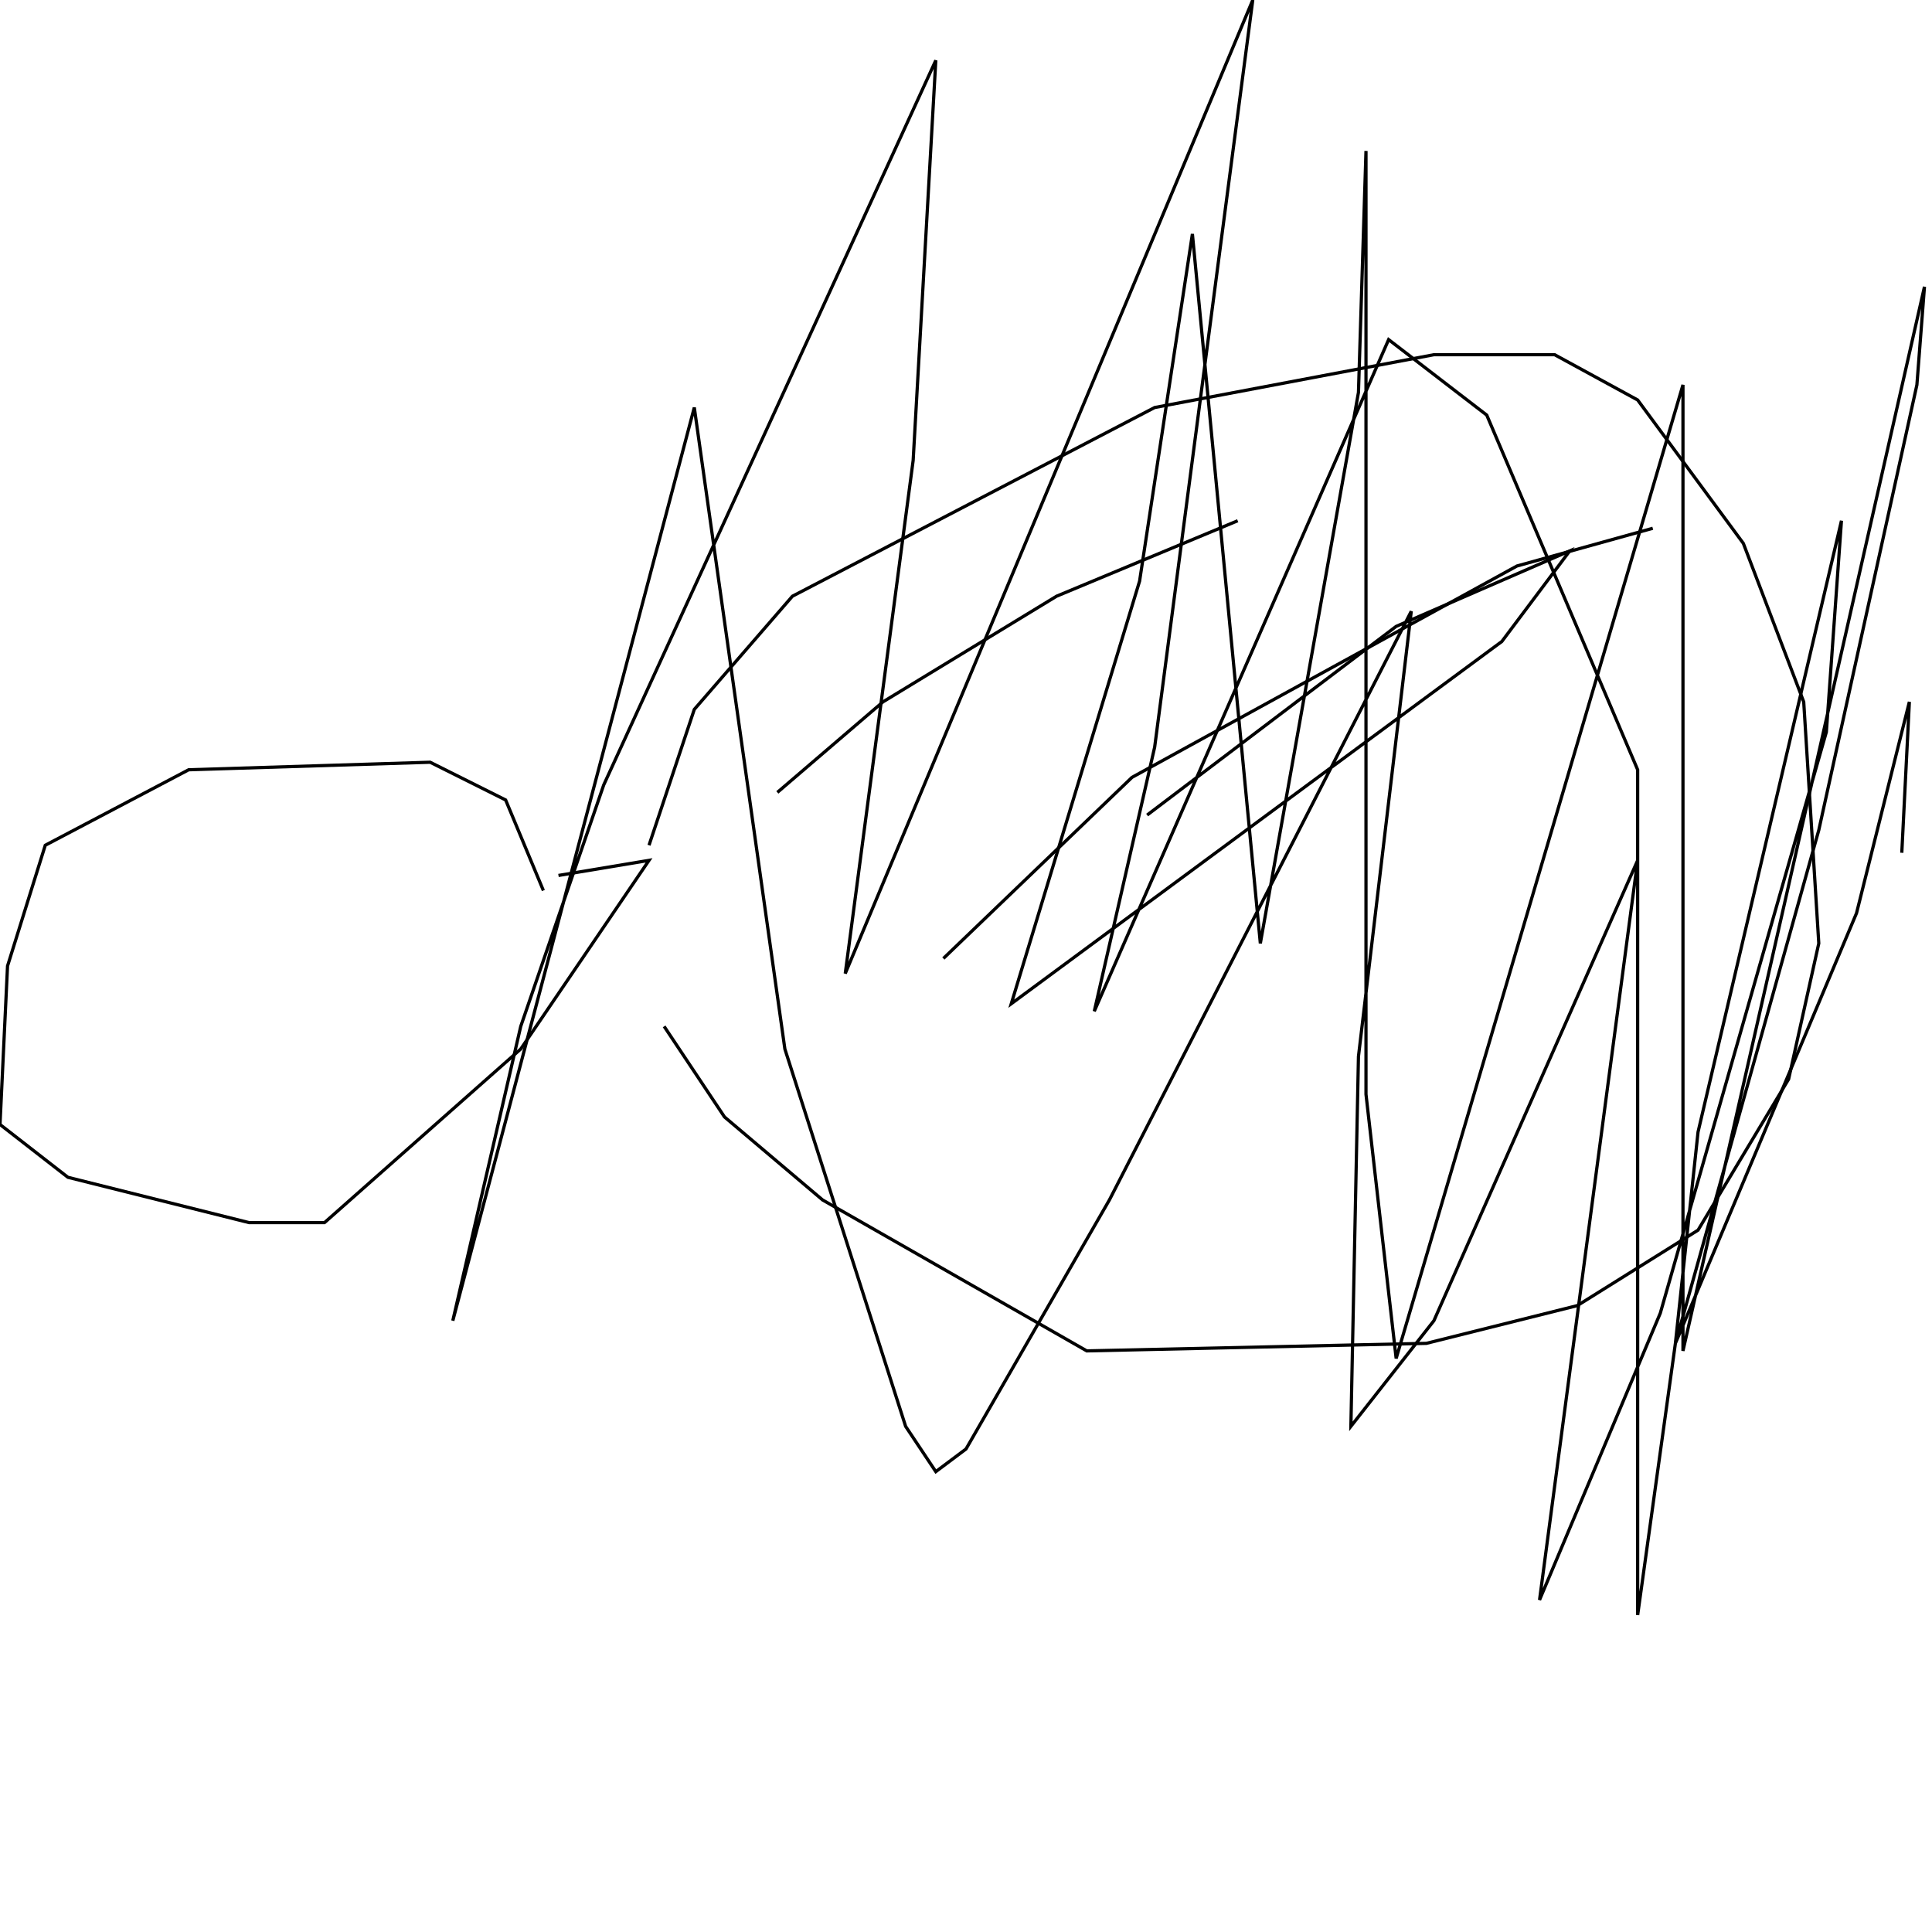 <?xml version="1.0" encoding="UTF-8" standalone="no"?>
<!--Created with ndjsontosvg (https:https://github.com/thompson318/ndjsontosvg) 
	from the simplified Google quickdraw data set. key_id = 4571681626521600-->
<svg width="600" height="600"
	xmlns="http://www.w3.org/2000/svg">
	xmlns:ndjsontosvg="https://github.com/thompson318/ndjsontosvg"
	xmlns:quickdraw="https://quickdraw.withgoogle.com/data"
	xmlns:scikit-surgery="https://doi.org/10.1007/s11548-020-02180-5">

	<rect width="100%" height="100%" fill="white" />
	<path d = "M 168.75 276.56 L 157.03 248.44 L 133.59 236.72 L 58.59 239.06 L 14.06 262.50 L 2.34 300.00 L 0.00 349.22 L 21.09 365.62 L 77.34 379.69 L 100.78 379.69 L 161.72 325.78 L 201.56 267.19 L 173.44 271.88" stroke="black" fill="transparent"/>
	<path d = "M 201.56 262.50 L 215.62 220.31 L 246.09 185.16 L 358.59 126.56 L 445.31 110.16 L 482.81 110.16 L 508.59 124.22 L 541.41 168.75 L 560.16 217.97 L 564.84 292.97 L 555.47 335.16 L 527.34 382.03 L 489.84 405.47 L 442.97 417.19 L 337.50 419.53 L 255.47 372.66 L 225.00 346.88 L 206.25 318.75" stroke="black" fill="transparent"/>
	<path d = "M 241.41 246.09 L 274.22 217.97 L 328.12 185.16 L 384.38 161.72" stroke="black" fill="transparent"/>
	<path d = "M 292.97 297.66 L 351.56 241.41 L 471.09 175.78 L 513.28 164.06" stroke="black" fill="transparent"/>
	<path d = "M 356.25 253.12 L 433.59 194.53 L 487.50 171.09 L 466.41 199.22 L 314.06 311.72 L 353.91 180.47 L 370.31 72.66 L 391.41 292.97 L 421.88 121.88 L 424.22 46.88 L 424.22 339.84 L 433.59 421.88 L 522.66 119.53 L 522.66 419.53 L 597.66 89.06 L 595.31 119.53 L 564.84 257.81 L 520.31 417.19 L 508.59 501.56 L 508.59 239.06 L 461.72 128.91 L 431.25 105.47 L 339.84 314.06 L 358.59 232.03 L 389.06 0.00 L 262.50 302.34 L 283.59 142.97 L 290.62 18.75 L 187.50 243.75 L 161.72 318.75 L 140.62 410.16 L 215.62 126.56 L 243.75 325.78 L 281.25 442.97 L 290.62 457.03 L 300.00 450.00 L 344.53 372.66 L 438.28 189.84 L 421.88 328.12 L 419.53 442.97 L 445.31 410.16 L 508.59 267.19 L 478.12 496.88 L 515.62 407.81 L 567.19 227.34 L 571.88 161.72 L 527.34 351.56 L 520.31 417.19 L 576.56 283.59 L 592.97 217.97 L 590.62 264.84" stroke="black" fill="transparent"/>
</svg>
